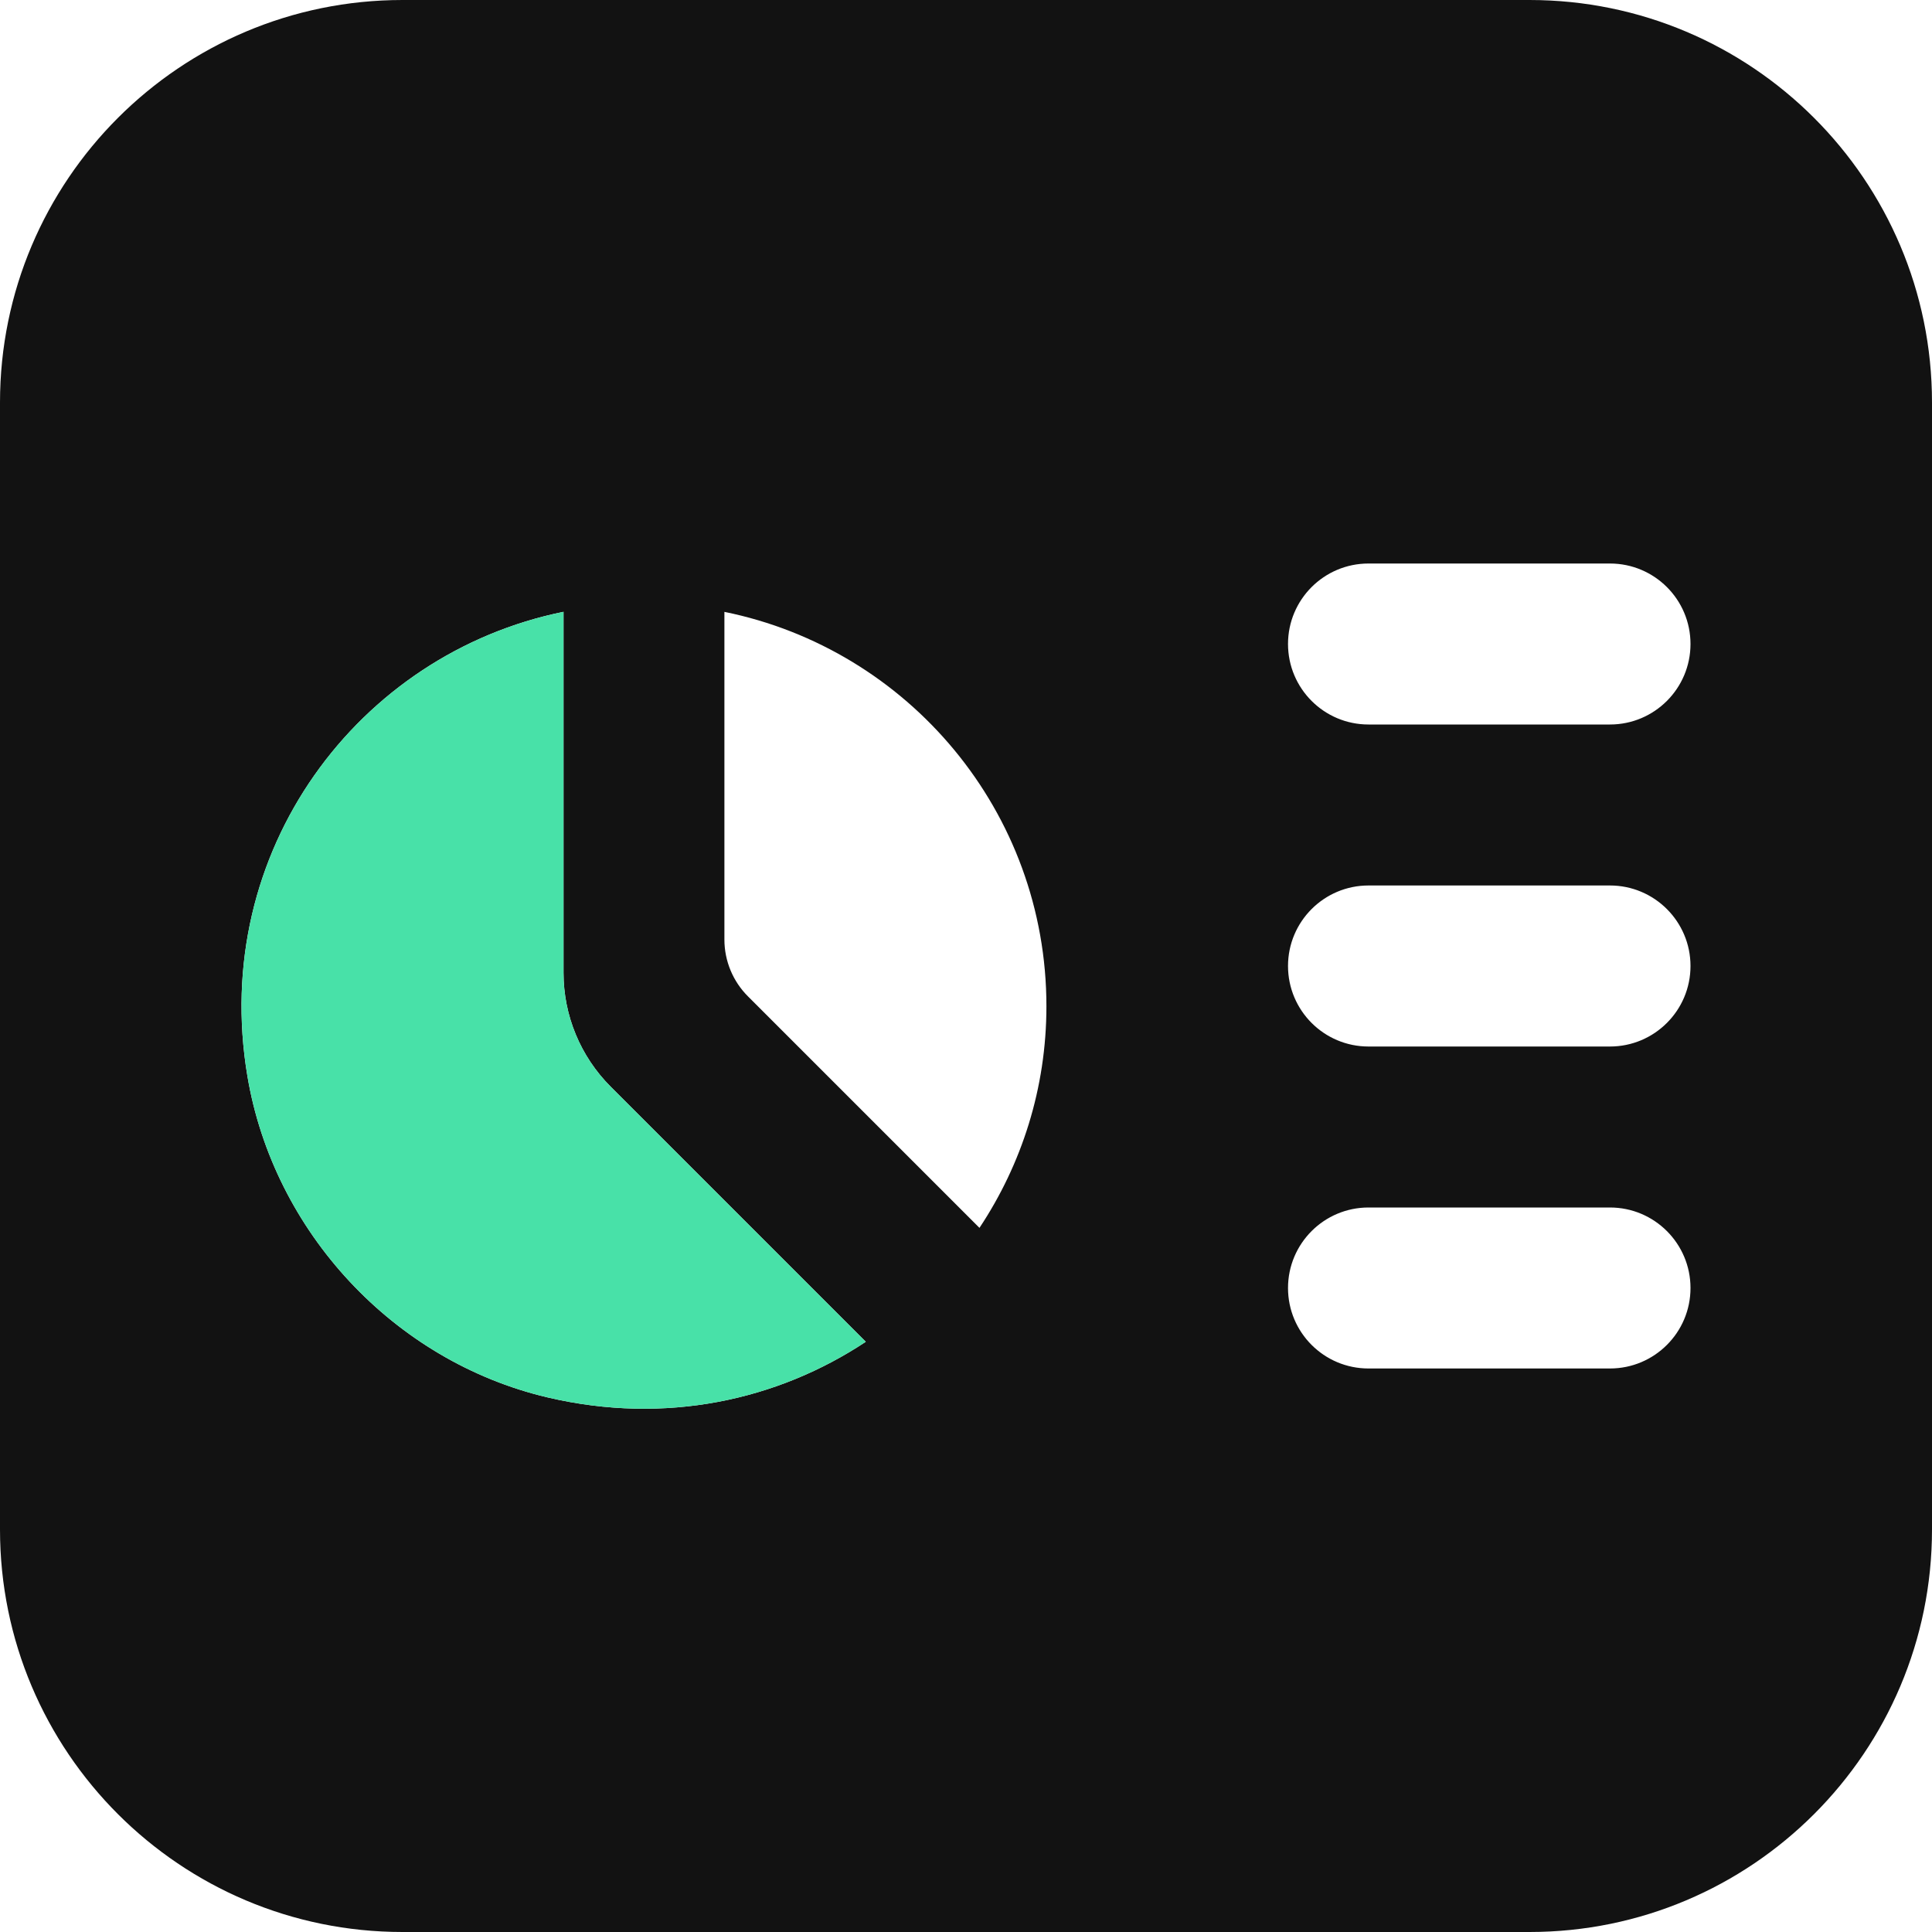<svg width="40" height="40" viewBox="0 0 40 40" fill="none" xmlns="http://www.w3.org/2000/svg">
<g clip-path="url(#clip0_71_101)">
<path d="M31.667 0H8.333C3.732 0 0 3.732 0 8.333V31.667C0 36.268 3.732 40 8.333 40H31.667C36.268 40 40 36.268 40 31.667V8.333C40 3.732 36.268 0 31.667 0ZM11.337 28.932C8.155 28.183 5.663 25.502 5.122 22.278C4.34 17.627 7.417 13.53 11.667 12.667V20.142C11.667 21.025 12.018 21.873 12.643 22.498L17.925 27.78C16.103 28.987 13.787 29.507 11.337 28.932ZM20.28 25.423L15.487 20.63C15.173 20.317 14.998 19.893 14.998 19.452V12.668C18.802 13.44 21.665 16.802 21.665 20.833C21.665 22.532 21.152 24.107 20.278 25.423H20.28ZM33.333 28.333H28.333C27.413 28.333 26.667 27.587 26.667 26.667C26.667 25.747 27.413 25 28.333 25H33.333C34.253 25 35 25.747 35 26.667C35 27.587 34.253 28.333 33.333 28.333ZM33.333 21.667H28.333C27.413 21.667 26.667 20.92 26.667 20C26.667 19.08 27.413 18.333 28.333 18.333H33.333C34.253 18.333 35 19.08 35 20C35 20.92 34.253 21.667 33.333 21.667ZM33.333 15H28.333C27.413 15 26.667 14.253 26.667 13.333C26.667 12.413 27.413 11.667 28.333 11.667H33.333C34.253 11.667 35 12.413 35 13.333C35 14.253 34.253 15 33.333 15Z" fill="#121212"/>
<path d="M11.337 28.932C8.155 28.183 5.663 25.502 5.122 22.278C4.34 17.627 7.417 13.53 11.667 12.667V20.142C11.667 21.025 12.018 21.873 12.643 22.498L17.925 27.78C16.103 28.987 13.787 29.507 11.337 28.932Z" fill="#48E1A8"/>
</g>
<defs>
<clipPath id="clip0_71_101">
<rect width="40" height="40" fill="white"/>
</clipPath>
</defs>
</svg>
